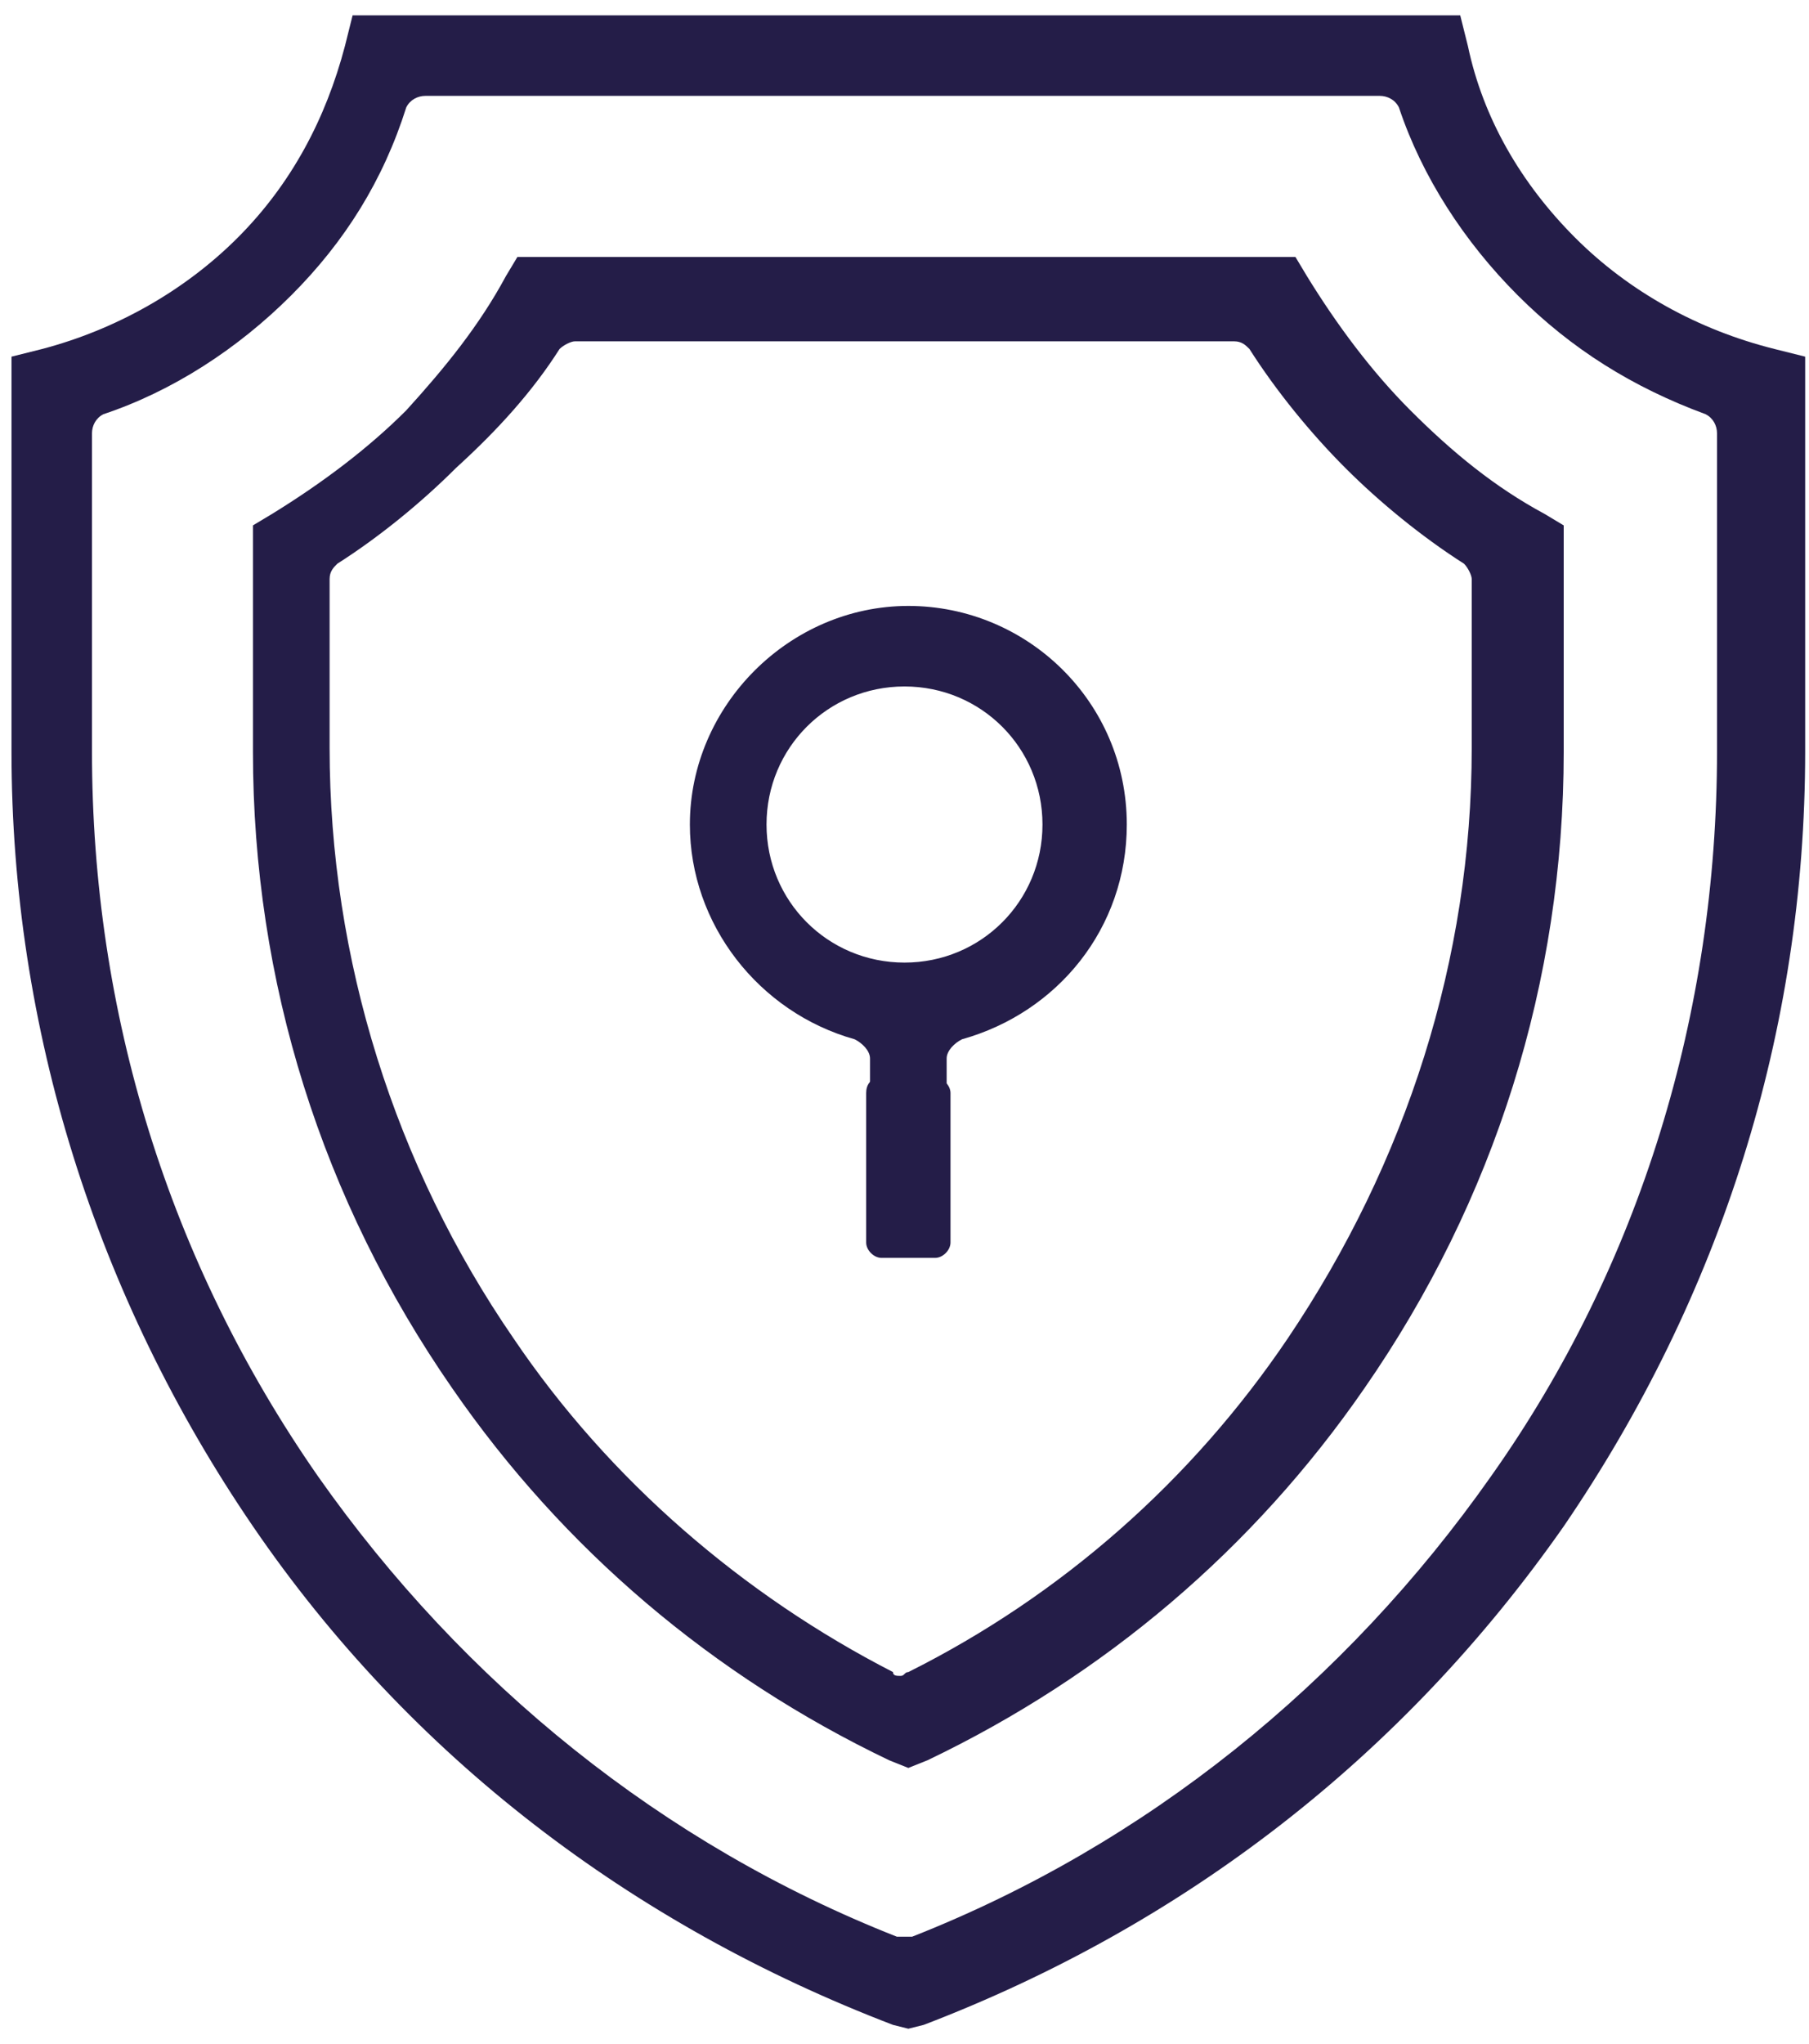 <?xml version="1.0" encoding="utf-8"?>
<!-- Generator: Adobe Illustrator 22.1.0, SVG Export Plug-In . SVG Version: 6.00 Build 0)  -->
<svg version="1.1" id="Capa_1" xmlns="http://www.w3.org/2000/svg" xmlns:xlink="http://www.w3.org/1999/xlink" x="0px" y="0px"
	 viewBox="0 0 47.2 53.3" style="enable-background:new 0 0 47.2 53.3;" xml:space="preserve">
<style type="text/css">
	.st0{fill:#241D48;}
</style>
<title>icn-secure</title>
<g>
	<path class="st0" d="M41.1,6.2c-1.4-1.4-2.4-3.1-2.8-5l-0.2-0.8H9.2L9,1.2c-0.5,1.9-1.4,3.6-2.8,5C4.8,7.6,3,8.6,1.1,9.1L0.3,9.3
		v10.3c0,7.2,2.2,14.2,6.3,20.2c4.1,6,9.9,10.4,16.7,13l0.4,0.1l0.4-0.1c6.8-2.6,12.5-7,16.7-13c4.1-6,6.3-12.9,6.3-20.2V9.3
		l-0.8-0.2C44.3,8.6,42.5,7.6,41.1,6.2z M44.8,19.6c0,6.8-2,13.4-5.9,18.9c-3.8,5.4-9,9.6-15.1,12c-0.1,0-0.1,0-0.2,0s-0.1,0-0.2,0
		c-6.1-2.4-11.3-6.6-15.1-12c-3.9-5.6-5.9-12.1-5.9-18.9v-8.3c0-0.2,0.1-0.4,0.3-0.5c1.8-0.6,3.5-1.7,4.9-3.1c1.4-1.4,2.4-3,3-4.9
		c0.1-0.2,0.3-0.3,0.5-0.3h24.9c0.2,0,0.4,0.1,0.5,0.3c0.6,1.8,1.7,3.5,3.1,4.9c1.4,1.4,3,2.4,4.9,3.1c0.2,0.1,0.3,0.3,0.3,0.5V19.6
		z"/>
	<path class="st0" d="M10.6,10.7c-1,1-2.2,1.9-3.5,2.7l-0.5,0.3v5.9c0,6,1.8,11.7,5.2,16.6c2.9,4.2,6.8,7.5,11.4,9.7l0.5,0.2
		l0.5-0.2c4.6-2.2,8.5-5.5,11.4-9.7c3.4-4.9,5.2-10.6,5.2-16.6v-5.9l-0.5-0.3c-1.3-0.7-2.4-1.6-3.5-2.7c-1-1-1.9-2.2-2.7-3.5l0,0
		l-0.3-0.5H13.5l-0.3,0.5C12.5,8.5,11.6,9.6,10.6,10.7z M14.6,9.1c0.1-0.1,0.3-0.2,0.4-0.2h17.2c0.2,0,0.3,0.1,0.4,0.2
		c0.7,1.1,1.6,2.2,2.5,3.1s2,1.8,3.1,2.5c0.1,0.1,0.2,0.3,0.2,0.4v4.4c0,5.5-1.7,10.8-4.8,15.4c-2.5,3.7-5.9,6.7-9.9,8.7
		c-0.1,0-0.1,0.1-0.2,0.1s-0.2,0-0.2-0.1c-3.9-2-7.4-5-9.9-8.7c-3.1-4.5-4.8-9.9-4.8-15.4v-4.4c0-0.2,0.1-0.3,0.2-0.4
		c1.1-0.7,2.2-1.6,3.1-2.5C13,11.2,13.9,10.2,14.6,9.1z"/>
	<path class="st0" d="M24.7,28.9v-1.3c0-0.2,0.2-0.4,0.4-0.5c2.5-0.7,4.3-2.9,4.3-5.6c0-3.2-2.6-5.7-5.7-5.7s-5.7,2.6-5.7,5.7
		c0,2.6,1.8,4.9,4.3,5.6c0.2,0.1,0.4,0.3,0.4,0.5V29L24.7,28.9z M20,21.5c0-2,1.6-3.6,3.6-3.6s3.6,1.6,3.6,3.6c0,2-1.6,3.6-3.6,3.6
		S20,23.5,20,21.5z"/>
	<path class="st0" d="M22.6,28.5v3.9c0,0.2,0.2,0.4,0.4,0.4h1.4c0.2,0,0.4-0.2,0.4-0.4v-3.9c0-0.2-0.2-0.4-0.4-0.4h-1.4
		C22.7,28.1,22.6,28.3,22.6,28.5z"/>
</g>
</svg>
